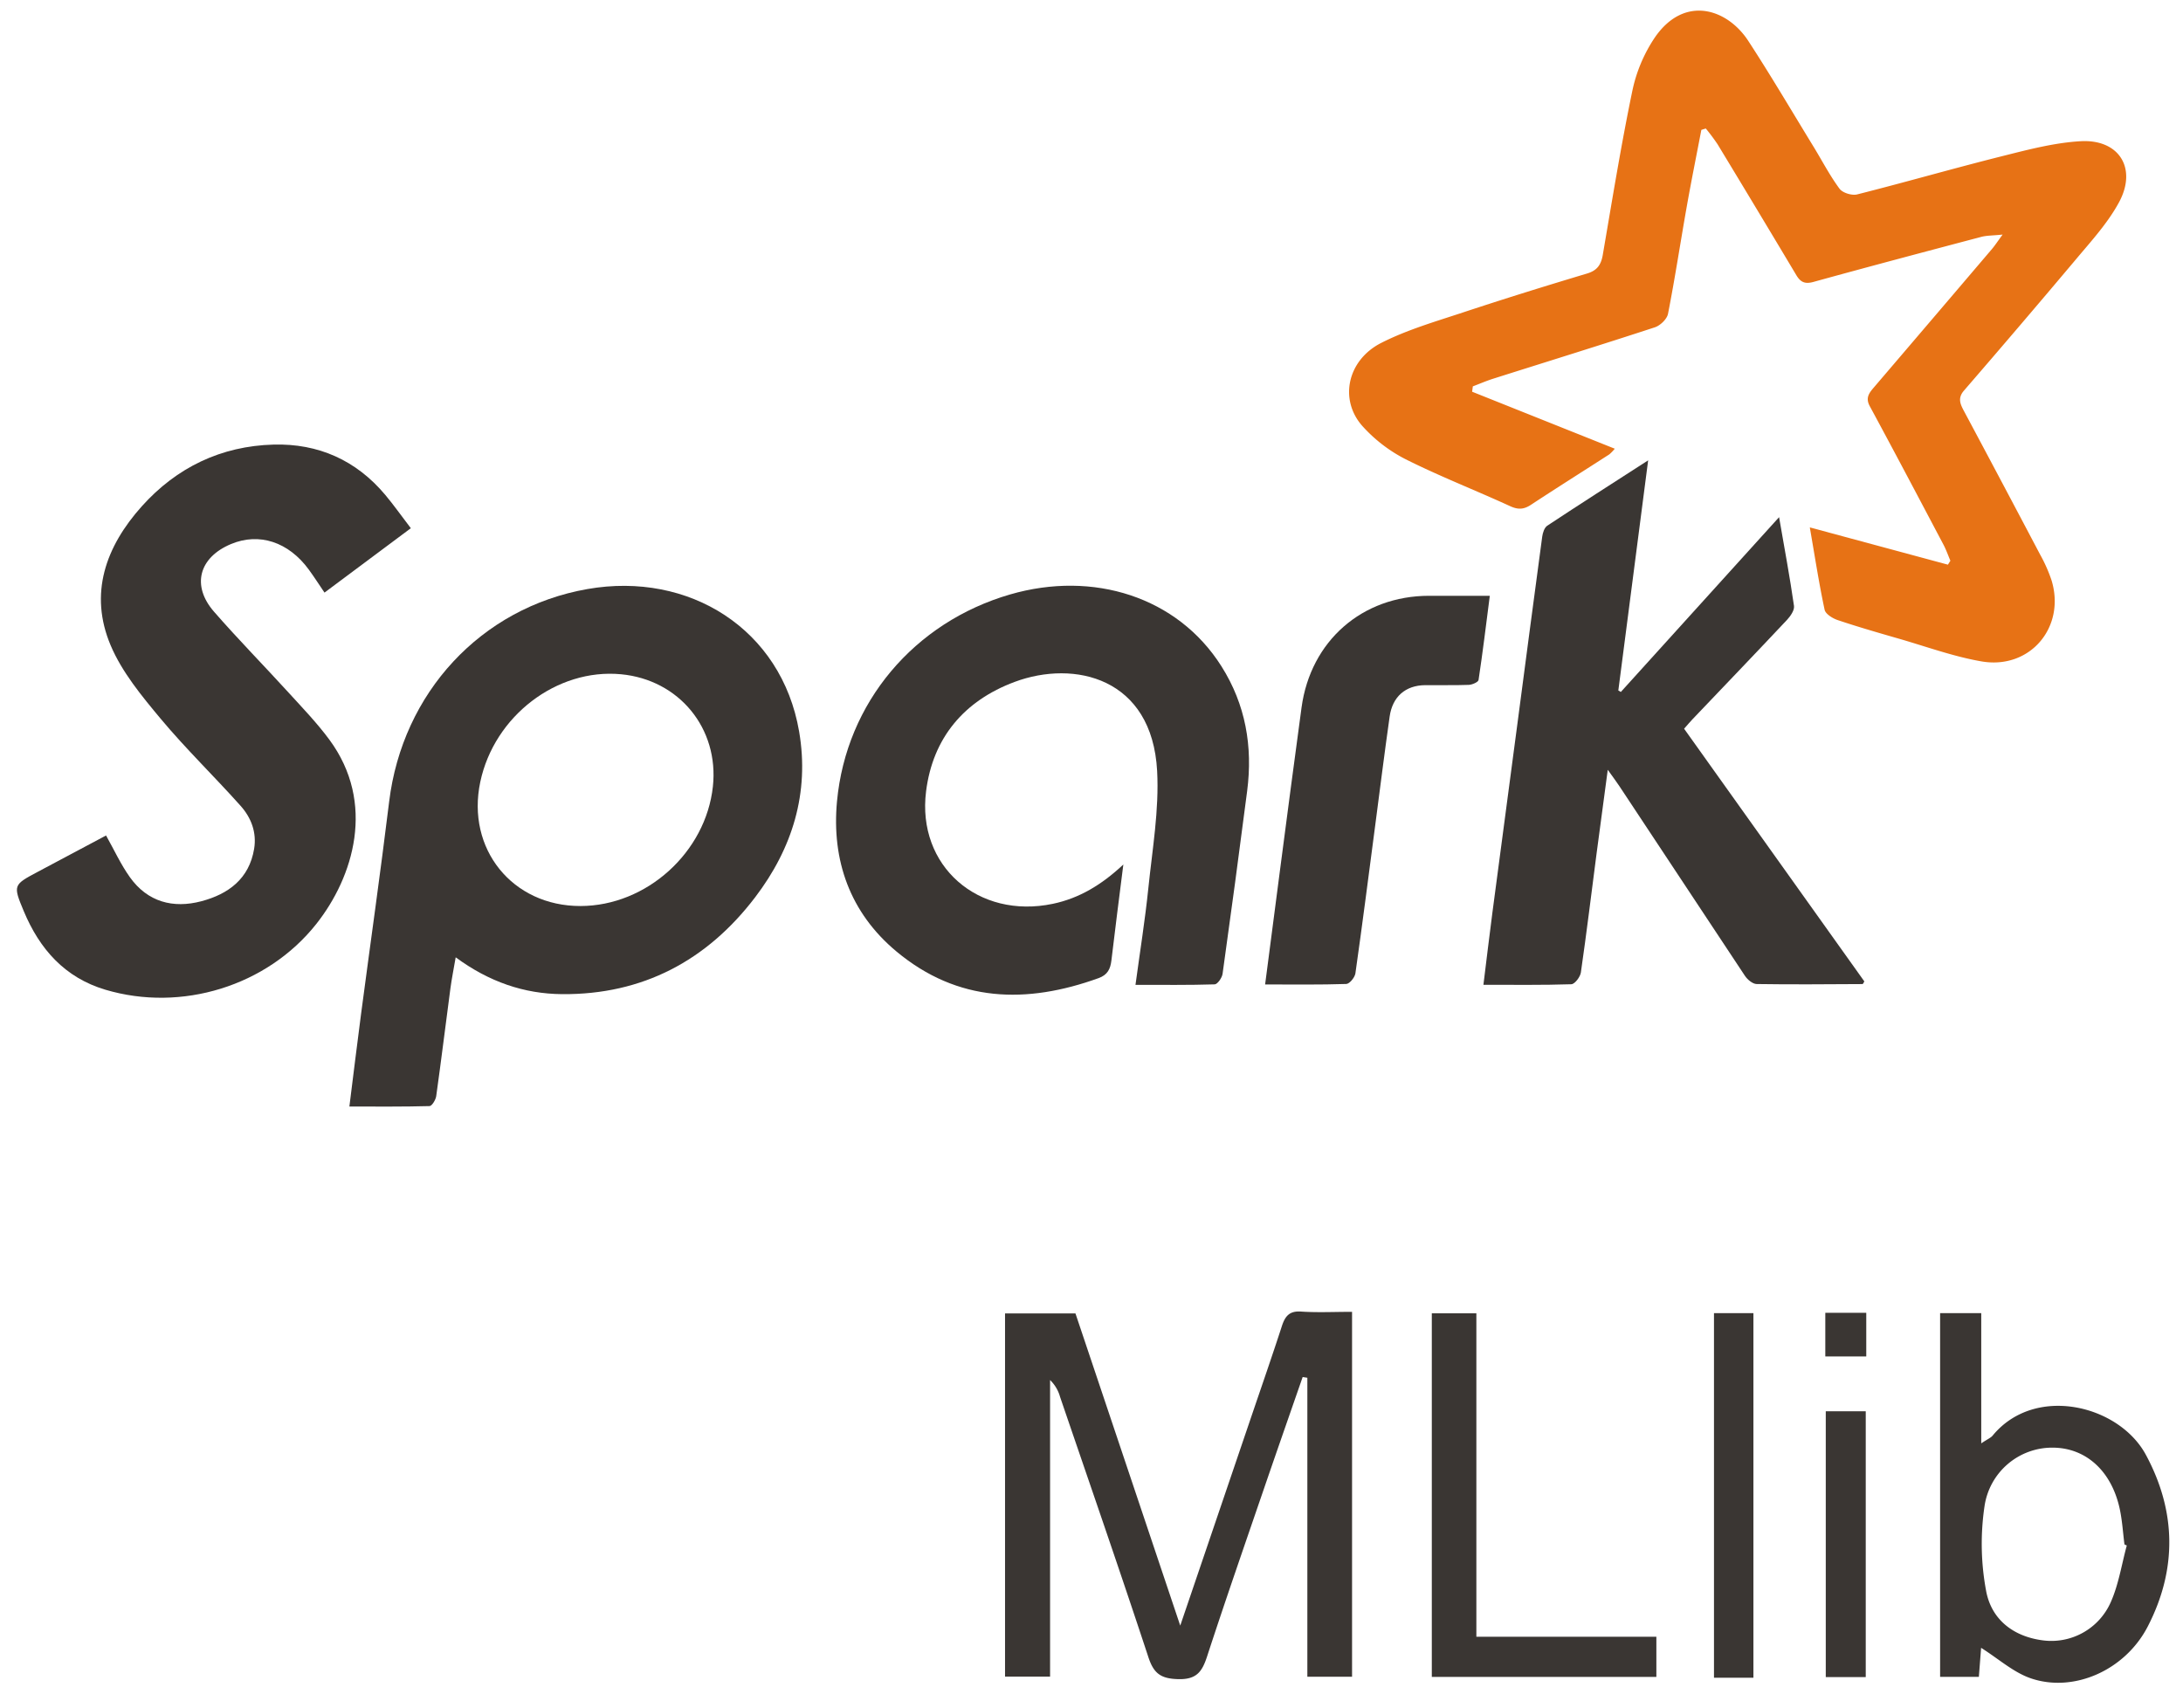 <svg id="Layer_1" data-name="Layer 1" xmlns="http://www.w3.org/2000/svg" viewBox="0 0 771.672 603.788"><defs><style>.cls-1{fill:#e77215;}.cls-2{fill:#3a3633;}</style></defs><title>mllib</title><path class="cls-1" d="M735.471,49.917c-9.346.535-18.655,3.01-27.809,5.304-17.11,4.288-34.067,9.182-51.17,13.499-1.854.468-5.143-.54-6.226-2.003-3.45-4.661-6.141-9.879-9.182-14.847C633.434,39.377,626.007,26.738,618.011,14.469c-7.49-11.493-22.751-16.401-33.168-1.028a53.384,53.384,0,0,0-7.819,18.651c-3.993,19.213-7.124,38.606-10.446,57.954-.598,3.485-1.923,5.548-5.552,6.636-14.669,4.398-29.301,8.939-43.839,13.753-9.77,3.235-19.802,6.142-28.918,10.771-12.043,6.116-14.981,20.134-6.606,29.468a52.753,52.753,0,0,0,15.267,11.691c12.039,6.035,24.643,10.934,36.895,16.56,2.802,1.286,4.826,1.178,7.331-.468,9.181-6.035,18.483-11.886,27.718-17.838a14.503,14.503,0,0,0,1.934-2.008c-17.163-6.857-33.796-13.502-50.429-20.146q.128-.945.256-1.89c2.409-.913,4.782-1.944,7.234-2.721,19.043-6.034,38.13-11.933,57.111-18.154,1.918-.629,4.283-2.907,4.649-4.772,2.466-12.562,4.378-25.231,6.612-37.84,1.609-9.08,3.439-18.121,5.17-27.179q.785-.243,1.571-.486A69.572,69.572,0,0,1,607.15,51.005q13.985,23.063,27.811,46.222c1.523,2.557,3.078,3.256,6.099,2.422,19.725-5.443,39.506-10.687,59.291-15.913,1.915-.506,3.979-.449,7.555-.815-1.896,2.581-2.749,3.907-3.761,5.096q-20.873,24.517-41.795,48.992c-1.69,1.976-2.972,3.67-1.394,6.586,8.79,16.245,17.403,32.587,26.032,48.919.963,1.822,1.644,3.793,2.456,5.694q-.437.698-.875,1.396c-15.908-4.294-31.817-8.588-48.817-13.176,1.822,10.514,3.257,19.867,5.229,29.105.323,1.512,2.829,3.057,4.636,3.664,7.094,2.383,14.294,4.461,21.488,6.533,9.741,2.806,19.369,6.337,29.305,8.063,17.186,2.986,29.876-12.084,24.783-28.687a53.567,53.567,0,0,0-4.039-9.095q-13.385-25.4-26.915-50.725c-1.293-2.431-2.303-4.548.016-7.229q19.924-23.037,39.538-46.34c5.428-6.483,11.305-12.877,15.272-20.231C755.549,59.468,749.06,49.139,735.471,49.917Z"/><path class="cls-2" d="M207.65,208.223c-37.708,6.623-65.398,36.73-70.087,75.142-3.061,25.074-6.638,50.084-9.939,75.129-1.405,10.663-2.696,21.341-4.12,32.652,9.768,0,19.056.095,28.335-.159.845-.023,2.174-2.204,2.358-3.512,1.776-12.657,3.326-25.345,5.011-38.015.46-3.461,1.16-6.89,1.874-11.06,11.788,8.672,24.173,12.912,37.618,13.019,28.468.226,51.183-11.859,68.24-34.243,13.136-17.238,19.273-36.885,15.542-58.606C276.26,222.347,243.571,201.914,207.65,208.223Zm44.352,69.788c-2.499,23.287-23.463,42.219-46.794,42.259-24.108.041-40.452-20.21-35.427-43.898,4.934-23.261,27.036-40.162,49.732-38.031C240.077,240.272,254.201,257.518,252.002,278.011Z"/><path class="cls-2" d="M116.409,261.437c-4.334-5.862-9.439-11.172-14.366-16.574-8.746-9.589-17.855-18.855-26.384-28.629-8.045-9.219-5.337-19.181,5.997-23.92,9.951-4.161,20.339-.773,27.512,9.042,1.904,2.605,3.642,5.332,5.537,8.122l30.521-22.762c-3.351-4.387-6.036-8.189-9.013-11.747-10.281-12.287-23.703-18.244-39.517-17.812-18.514.505-34.237,8.053-46.577,21.82C37.361,193.211,31.358,209.851,39.142,228.195c3.991,9.407,10.927,17.805,17.581,25.784,8.941,10.72,19.041,20.465,28.345,30.895,3.714,4.164,5.725,9.361,4.768,15.17-1.75,10.619-9.126,16.013-18.651,18.532-10.006,2.646-19.013.262-25.261-8.487-3.245-4.542-5.596-9.723-8.431-14.758-8.001,4.257-16.078,8.546-24.147,12.85-8.676,4.628-8.792,4.685-4.936,13.918,5.586,13.373,14.481,23.479,28.828,27.75,26.898,8.008,57.17-1.258,74.584-23.254C124.943,310.02,132.989,283.866,116.409,261.437Z"/><path class="cls-2" d="M357.046,210.133c-33.833,9.829-57.906,38.157-61.174,73.14-1.943,20.8,4.55,39.342,21.014,53.06,21.675,18.062,45.981,18.622,71.462,9.418,3.2-1.156,4.176-3.25,4.534-6.302,1.276-10.885,2.694-21.754,4.213-33.856-7.683,7.187-15.561,11.929-24.937,13.895-26.355,5.526-48.114-13.353-44.797-39.763,2.376-18.914,13.472-32.026,31.279-38.671,21.152-7.893,48.622-1.511,50.4,31.476.742,13.757-1.7,27.722-3.122,41.548-1.147,11.159-2.937,22.251-4.532,34.049,9.745,0,18.874.12,27.99-.17,1.003-.032,2.598-2.316,2.794-3.713q4.525-32.314,8.696-64.676c2.019-15.69-.541-30.517-9.096-44.052C416.246,210.962,386.415,201.601,357.046,210.133Z"/><path class="cls-2" d="M598.265,254.269c11.136-11.687,22.318-23.33,33.373-35.093,1.253-1.333,2.743-3.462,2.524-4.993-1.448-10.12-3.334-20.177-5.27-31.37-19.137,21.136-37.538,41.46-55.939,61.784q-.443-.261-.886-.522c3.452-26.634,6.903-53.269,10.542-81.352-12.827,8.267-24.305,15.594-35.661,23.105-1.016.672-1.598,2.489-1.783,3.854-2.982,22.056-5.859,44.126-8.775,66.19q-4.408,33.352-8.833,66.702c-1.092,8.316-2.075,16.646-3.177,25.533,10.796,0,20.945.144,31.078-.19,1.209-.04,3.14-2.57,3.368-4.143,2.022-13.977,3.718-28.001,5.545-42.007,1.235-9.465,2.525-18.923,3.961-29.656,1.892,2.658,3.062,4.201,4.128,5.813q22.162,33.527,44.366,67.027c.889,1.334,2.722,2.87,4.138,2.893,12.477.198,24.96.076,37.44.012.167-.001.332-.484.626-.94q-31.789-44.566-63.712-89.32C596.521,256.231,597.36,255.218,598.265,254.269Z"/><path class="cls-2" d="M505.147,210.606c-23.615.013-41.843,15.919-45.059,39.462-2.582,18.9-5.031,37.819-7.519,56.732-1.772,13.471-3.51,26.946-5.363,41.19,10.12,0,19.413.136,28.69-.173,1.157-.039,3.025-2.325,3.229-3.76,2.477-17.402,4.702-34.84,6.995-52.268,1.689-12.835,3.29-25.682,5.108-38.499,1.001-7.06,5.618-11.016,12.497-11.098,5.159-.061,10.324.094,15.476-.102,1.219-.046,3.338-.971,3.454-1.733,1.462-9.636,2.632-19.316,3.976-29.751C519.026,210.605,512.086,210.602,505.147,210.606Z"/><path class="cls-2" d="M459.899,463.619c-4.169-.286-5.651,1.702-6.783,5.188-3.492,10.751-7.208,21.429-10.847,32.132-8.157,23.993-16.319,47.985-25.063,73.694-12.746-37.973-24.941-74.307-37.04-110.352H355.272V592.656h15.923V487.828a13.101,13.101,0,0,1,3.51,5.896c10.475,30.674,21.105,61.297,31.244,92.081,1.897,5.761,4.379,7.572,10.493,7.747,6.564.189,8.501-2.657,10.255-8.029,6.47-19.823,13.324-39.521,20.086-59.249,4.52-13.187,9.127-26.345,13.696-39.515q.829.129,1.658.258V592.714H477.941V463.717C471.405,463.717,465.628,464.012,459.899,463.619Z"/><path class="cls-2" d="M758.533,514.231c-9.53-17.64-39.23-24.871-54.145-6.775-.657.796-1.759,1.225-4.035,2.75V464.169H685.812V592.741h13.699c.304-3.935.568-7.346.793-10.257,6.199,3.912,11.396,8.647,17.5,10.756,15.108,5.221,33.357-2.701,41.42-18.32C769.585,554.847,769.358,534.269,758.533,514.231Zm-12.397,52.114a22.956,22.956,0,0,1-23.991,13.504c-10.544-1.36-18.294-7.451-20.106-17.68a90.452,90.452,0,0,1-.527-29.744A24.178,24.178,0,0,1,725.787,511.727c11.59.117,20.589,8.236,23.5,21.546.906,4.143,1.147,8.432,1.692,12.655q.412.194.824.387C749.974,553.019,748.928,560.071,746.136,566.346Z"/><path class="cls-2" d="M521.883,464.228H506.133V592.764h79.38V578.562H521.883Z"/><path class="cls-2" d="M605.878,593.057h13.941V464.179H605.878Z"/><path class="cls-2" d="M645.394,592.829H659.523V498.867H645.394Z"/><path class="cls-2" d="M645.231,479.486h14.477v-15.426H645.231Z"/></svg>